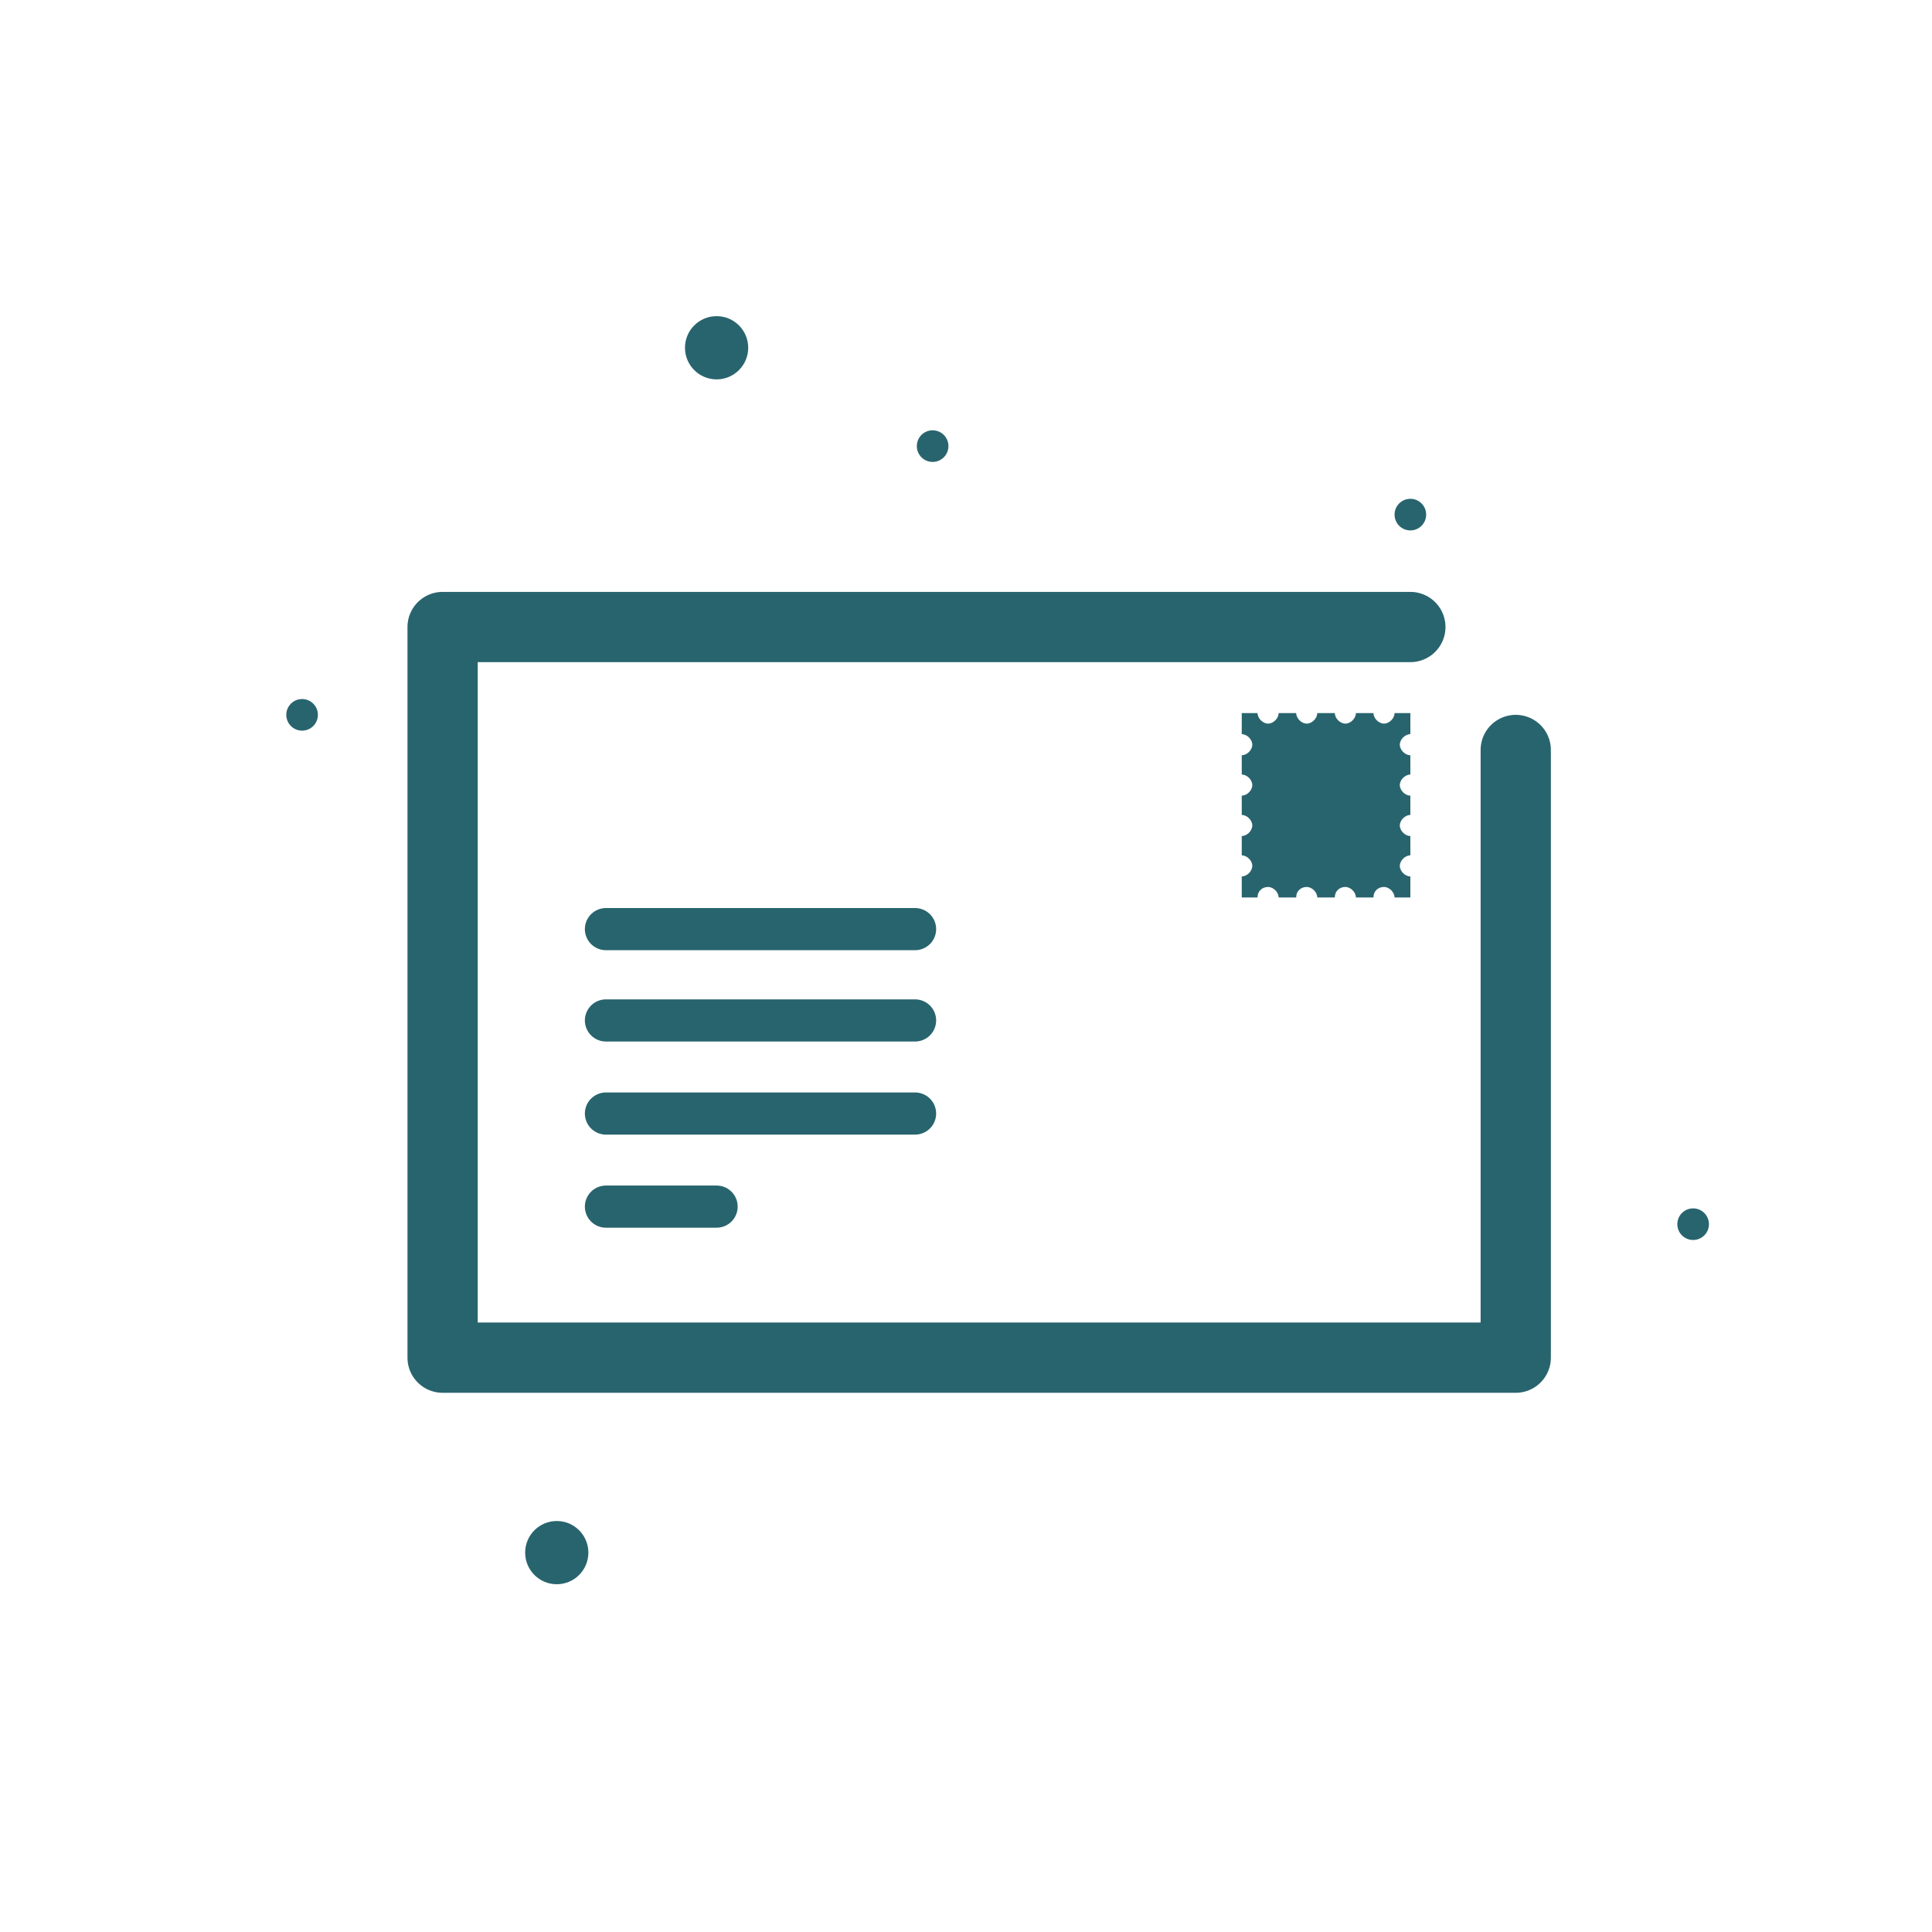 <?xml version="1.0" encoding="utf-8"?>
<!-- Generator: Adobe Illustrator 22.1.0, SVG Export Plug-In . SVG Version: 6.00 Build 0)  -->
<svg version="1.2" baseProfile="tiny" xmlns="http://www.w3.org/2000/svg" xmlns:xlink="http://www.w3.org/1999/xlink" x="0px"
	 y="0px" viewBox="0 0 110 110" xml:space="preserve">
<g id="Layer_2" display="none">
	
		<circle display="inline" fill-rule="evenodd" fill="none" stroke="#8CC63F" stroke-width="4" stroke-miterlimit="10" cx="54.9" cy="55" r="55"/>
</g>
<g id="Layer_1">
	<circle fill-rule="evenodd" fill="#28646E" cx="31.7" cy="88.4" r="1.8"/>
	<circle fill-rule="evenodd" fill="#28646E" cx="40.8" cy="19.8" r="1.8"/>
	<circle fill-rule="evenodd" fill="#28646E" cx="17.2" cy="40.7" r="0.9"/>
	<circle fill-rule="evenodd" fill="#28646E" cx="53.1" cy="25.4" r="0.9"/>
	<circle fill-rule="evenodd" fill="#28646E" cx="96.4" cy="69.7" r="0.9"/>
	<circle fill-rule="evenodd" fill="#28646E" cx="80.3" cy="29.3" r="0.9"/>
	<g>
		<path fill-rule="evenodd" fill="#28646E" d="M79.4,51.1c0-0.3-0.3-0.6-0.6-0.6c-0.3,0-0.6,0.2-0.6,0.6h-1c0-0.3-0.3-0.6-0.6-0.6
			c-0.3,0-0.6,0.2-0.6,0.6h-1c0-0.3-0.3-0.6-0.6-0.6c-0.3,0-0.6,0.2-0.6,0.6h-1c0-0.3-0.3-0.6-0.6-0.6s-0.6,0.2-0.6,0.6h-0.9v-1.2
			c0.3,0,0.6-0.3,0.6-0.6c0-0.3-0.3-0.6-0.6-0.6v-1.1c0.3,0,0.6-0.3,0.6-0.6c0-0.3-0.3-0.6-0.6-0.6v-1.1c0.3,0,0.6-0.3,0.6-0.6
			c0-0.3-0.3-0.6-0.6-0.6v-1.1c0.3,0,0.6-0.3,0.6-0.6c0-0.3-0.3-0.6-0.6-0.6v-1.2h0.9c0,0,0,0,0,0c0,0.3,0.3,0.6,0.6,0.6
			c0.3,0,0.6-0.3,0.6-0.6c0,0,0,0,0,0h1c0,0,0,0,0,0c0,0.3,0.3,0.6,0.6,0.6c0.3,0,0.6-0.3,0.6-0.6c0,0,0,0,0,0h1c0,0,0,0,0,0
			c0,0.3,0.3,0.6,0.6,0.6c0.3,0,0.6-0.3,0.6-0.6c0,0,0,0,0,0h1c0,0,0,0,0,0c0,0.3,0.3,0.6,0.6,0.6c0.3,0,0.6-0.3,0.6-0.6
			c0,0,0,0,0,0h0.9v1.2c-0.3,0-0.6,0.3-0.6,0.6c0,0.3,0.3,0.6,0.6,0.6v1.1c-0.3,0-0.6,0.3-0.6,0.6c0,0.3,0.3,0.6,0.6,0.6v1.1
			c-0.3,0-0.6,0.3-0.6,0.6c0,0.3,0.3,0.6,0.6,0.6v1.1c-0.3,0-0.6,0.3-0.6,0.6c0,0.3,0.3,0.6,0.6,0.6v1.2H79.4z"/>
		
			<polyline fill-rule="evenodd" fill="none" stroke="#28646E" stroke-width="4" stroke-linecap="round" stroke-linejoin="round" stroke-miterlimit="10" points="
			80.3,35.7 25.2,35.7 25.2,77.3 86.3,77.3 86.3,42.7 		"/>
		
			<line fill="none" stroke="#28646E" stroke-width="2.4" stroke-linecap="round" stroke-linejoin="round" stroke-miterlimit="10" x1="34.5" y1="52.9" x2="52.1" y2="52.9"/>
		
			<line fill="none" stroke="#28646E" stroke-width="2.4" stroke-linecap="round" stroke-linejoin="round" stroke-miterlimit="10" x1="34.5" y1="58.1" x2="52.1" y2="58.1"/>
		
			<line fill="none" stroke="#28646E" stroke-width="2.4" stroke-linecap="round" stroke-linejoin="round" stroke-miterlimit="10" x1="34.5" y1="63.4" x2="52.1" y2="63.4"/>
		
			<line fill="none" stroke="#28646E" stroke-width="2.4" stroke-linecap="round" stroke-linejoin="round" stroke-miterlimit="10" x1="34.5" y1="68.7" x2="40.8" y2="68.7"/>
	</g>
</g>
</svg>
